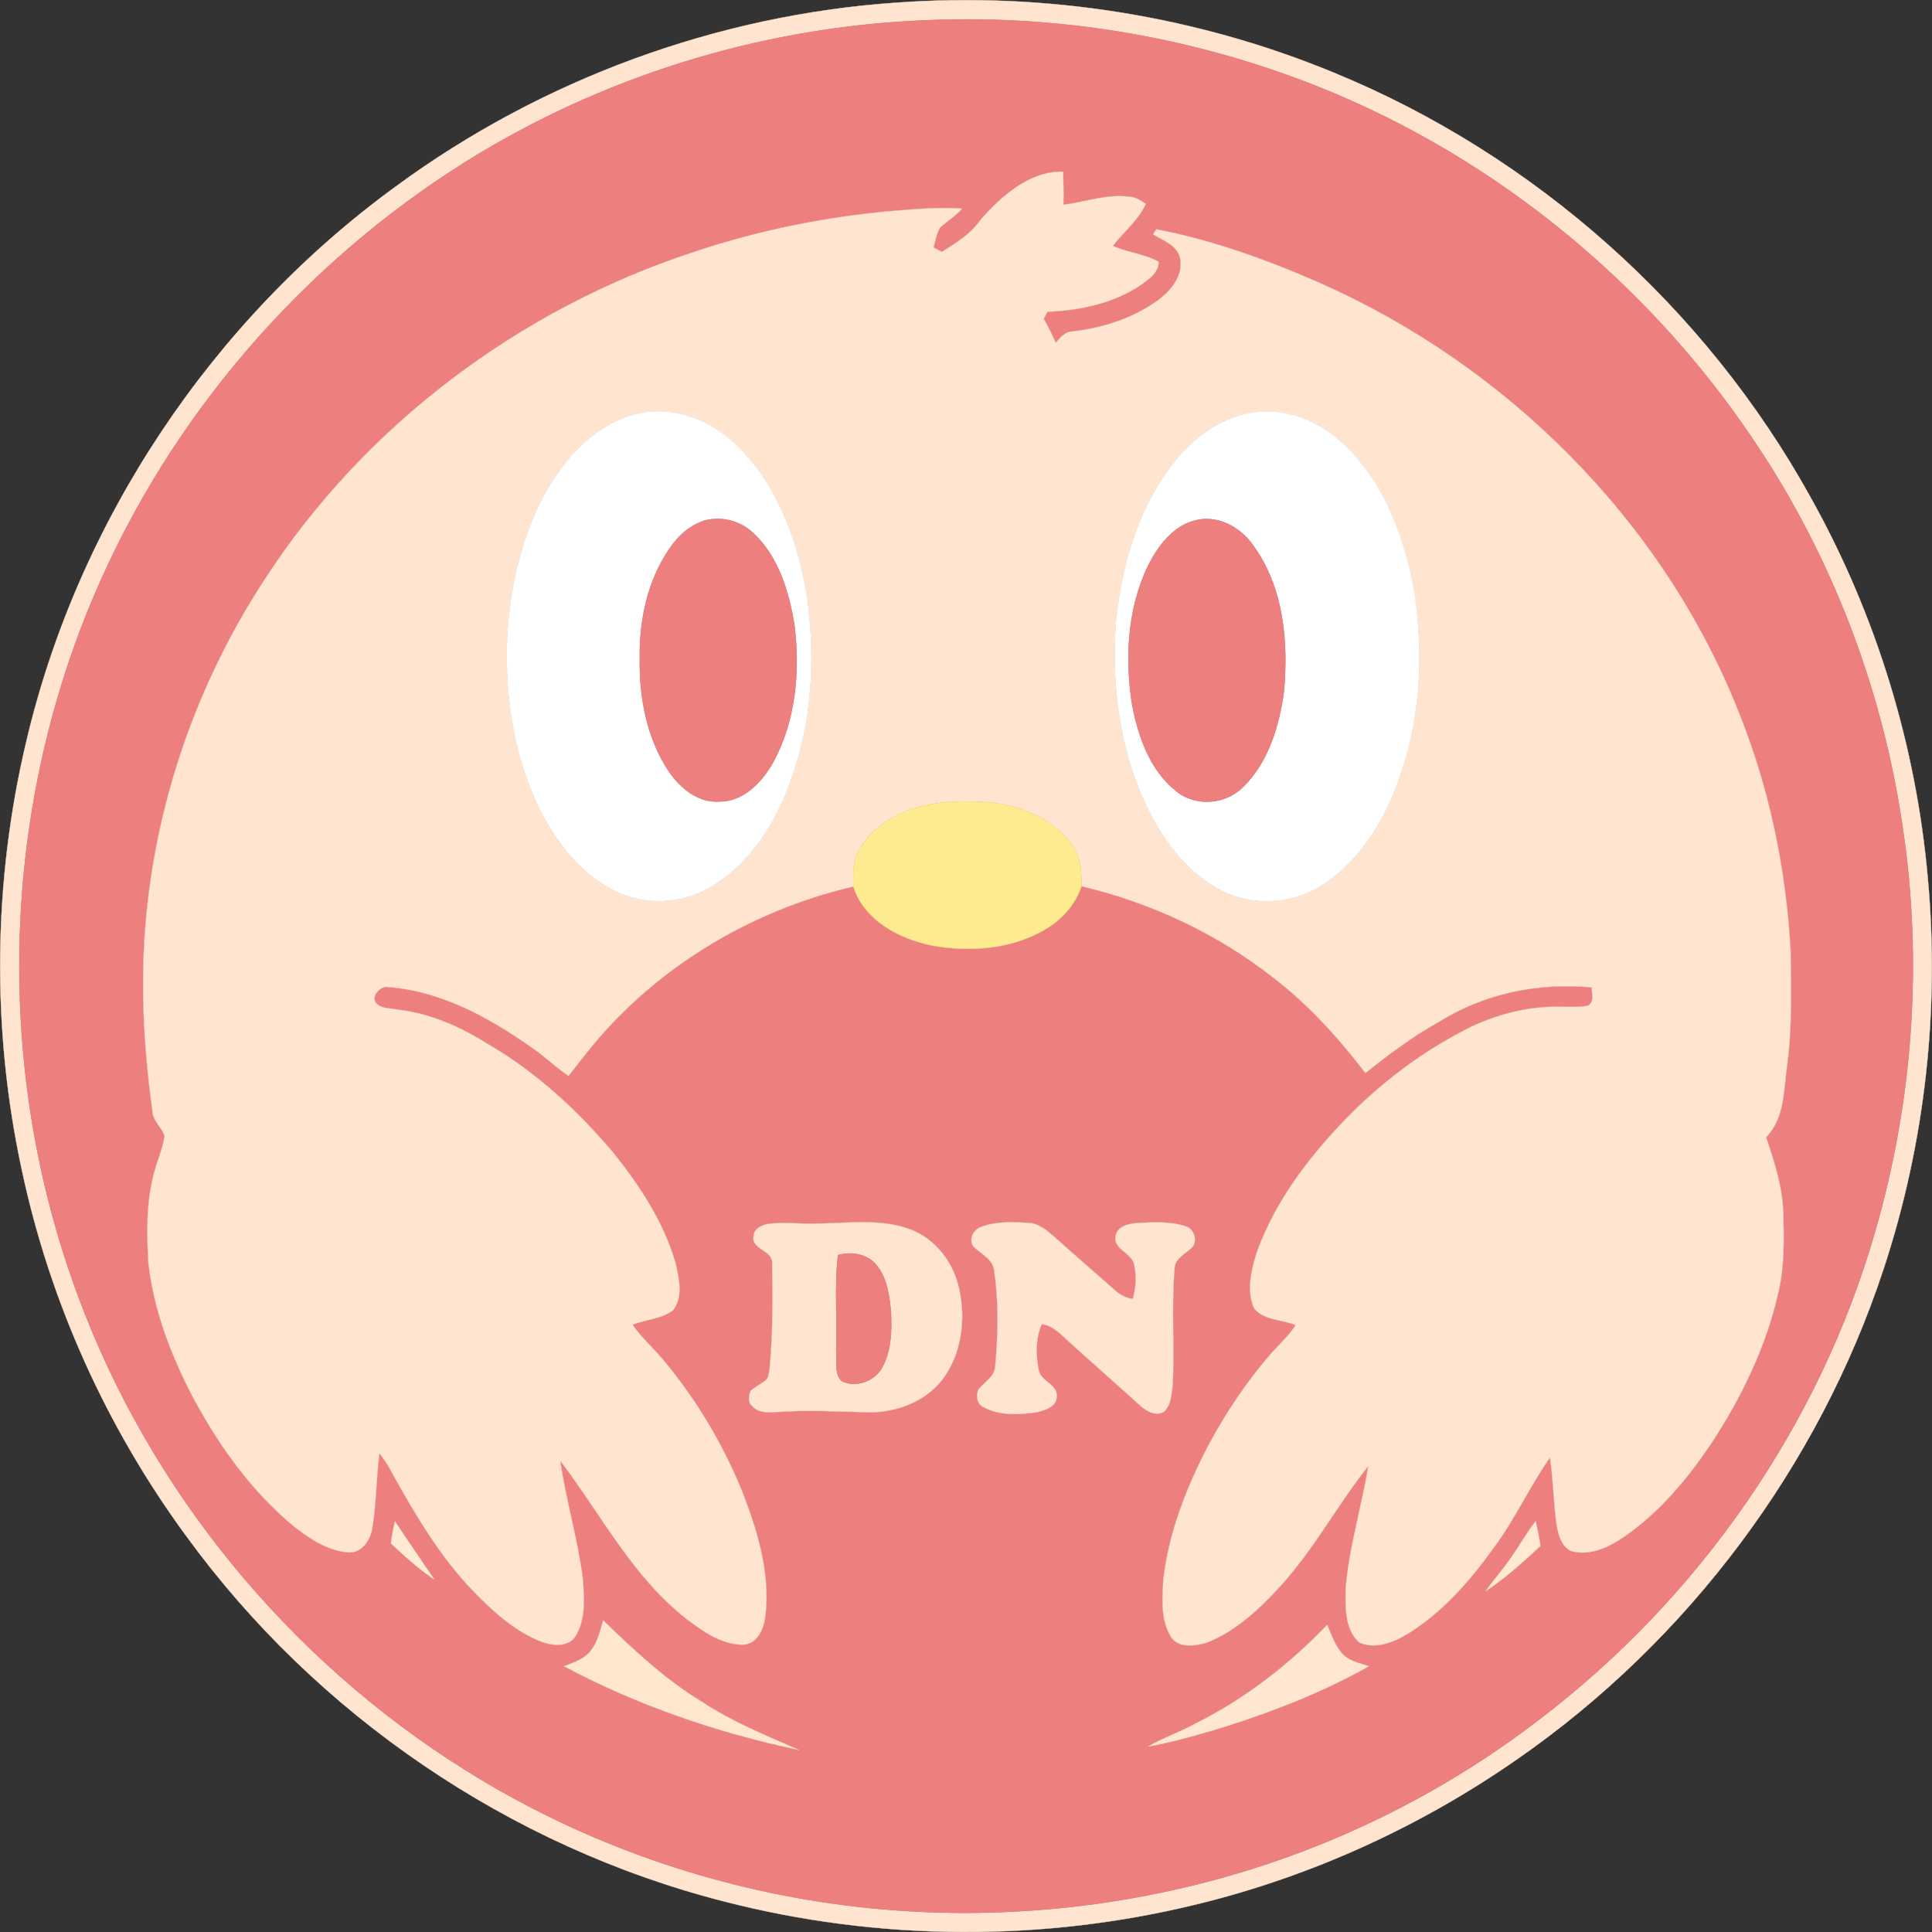 <?xml version="1.0" encoding="UTF-8" standalone="no"?>
<svg
   width="607.05pt"
   height="607.083pt"
   viewBox="0 0 607.05 607.083"
   version="1.1"
   id="svg15"
   sodipodi:docname="logoAPP.svg"
   inkscape:version="1.3 (0e150ed6c4, 2023-07-21)"
   xmlns:inkscape="http://www.inkscape.org/namespaces/inkscape"
   xmlns:sodipodi="http://sodipodi.sourceforge.net/DTD/sodipodi-0.dtd"
   xmlns="http://www.w3.org/2000/svg"
   xmlns:svg="http://www.w3.org/2000/svg">
  <rect x="0" y="0" width="607.05" height="607.083" fill="#333333" stroke="none"/>
  <defs
     id="defs15" />
  <sodipodi:namedview
     id="namedview15"
     pagecolor="#ffffff"
     bordercolor="#000000"
     borderopacity="0.25"
     inkscape:showpageshadow="2"
     inkscape:pageopacity="0.0"
     inkscape:pagecheckerboard="0"
     inkscape:deskcolor="#d1d1d1"
     inkscape:document-units="pt"
     inkscape:zoom="0.4384312"
     inkscape:cx="344.40979"
     inkscape:cy="525.73813"
     inkscape:window-width="1920"
     inkscape:window-height="1009"
     inkscape:window-x="-8"
     inkscape:window-y="-8"
     inkscape:window-maximized="1"
     inkscape:current-layer="svg15" />
  <path
     fill="#ffe5cf"
     stroke="#ffe5cf"
     stroke-width="0.094"
     opacity="1"
     d="m 281.526,0.844 c 46.8,-3.4 94.3,4.1 137.6,22 63.1,25.9 116.7,73.7 149.7,133.3 20.6,36.8 33.2,77.9 36.9,119.8 3.8,41.3 -0.9,83.4 -13.9,122.8 -20.4,62 -61.5,116.8 -115.1,154 -30.3,21.1 -64.4,36.7 -100.3,45.5 -48.7,12 -100.4,11.7 -148.9,-0.8 -67.4,-17.2 -128.1,-58.6 -169,-114.8 -25.1,-34.2 -42.9,-73.7 -51.7,-115.2 -9.5,-44.1 -9,-90.4 1.4,-134.3 16.3,-69.6 58.5,-132.6 116.2,-174.6 45.6,-33.5 100.7,-53.8 157.1,-57.7 m 5.9,5.7 c -49.7,2.5 -98.6,17.8 -140.8,44.1 -51.7,32.3 -93.4,80.6 -117.2,136.8 -29.4,69.2 -31.1,149.6 -4.8,220 22.6,61.1 66.2,114 121.4,148.6 34.8,21.9 74.3,36.2 115,42 43.9,6.3 89.1,2.6 131.4,-10.5 32.8,-10.2 63.8,-26.2 91,-47.1 50.3,-38.2 88.2,-92.5 105.7,-153.3 12,-41.3 15.1,-85.3 8.6,-127.9 -6.1,-41.3 -21,-81.2 -43.6,-116.2 -33.4,-51.8 -82.9,-93.1 -140.2,-115.9 -40,-15.9 -83.5,-23 -126.5,-20.6 z"
     id="path1" />
  <path
     fill="#ee7f7f"
     stroke="#ee7f7f"
     stroke-width="0.094"
     opacity="1"
     d="m 287.426,6.544 c 43,-2.4 86.5,4.7 126.5,20.6 57.3,22.8 106.8,64.1 140.2,115.9 22.6,35 37.5,74.9 43.6,116.2 6.5,42.6 3.4,86.6 -8.6,127.9 -17.5,60.8 -55.4,115.1 -105.7,153.3 -27.2,20.9 -58.2,36.9 -91,47.1 -42.3,13.1 -87.5,16.8 -131.4,10.5 -40.7,-5.8 -80.2,-20.1 -115,-42 -55.2,-34.6 -98.8,-87.5 -121.4,-148.6 -26.3,-70.4 -24.6,-150.8 4.8,-220 23.8,-56.2 65.5,-104.5 117.2,-136.8 42.2,-26.3 91.1,-41.6 140.8,-44.1 m 20.7,62.5 c -3.1,4.5 -7.7,7.3 -12.2,10.1 -0.9,-0.5 -1.8,-0.9 -2.6,-1.4 0.6,-2.1 0.9,-4.3 2,-6.2 2.3,-2.1 4.9,-3.6 6.9,-6 -7.1,-0.5 -14.2,0.1 -21.3,0.7 -21.3,1.8 -42.5,6.1 -62.8,12.9 -54.8,17.9 -103.6,54.5 -135,103 -19.8,30.3 -32.6,65.2 -36.7,101.3 -2.6,22.1 -1.5,44.5 1.6,66.6 0.5,2.6 3,4.4 3.7,7 -0.7,4.2 -2.5,8.1 -3.5,12.2 -2.3,9 -2.1,18.4 -1.6,27.5 1.7,15.3 7.4,29.8 14.5,43.2 8,14.7 17.9,28.5 30.8,39.3 5,4 10.7,7.9 17.3,8.5 4,0.5 6.9,-3.4 7.6,-6.9 1.5,-8 1.3,-16.2 2.4,-24.2 1.5,1.9 2.9,4 4,6.2 7.2,13 14.9,26 25.2,36.8 6.3,6.5 13.2,12.9 21.7,16.2 3.5,1.3 8.6,1.8 10.8,-1.9 3.2,-5.4 2.6,-12 2.2,-17.9 -1.6,-12.5 -5.3,-24.6 -7.1,-37.1 12.8,16.8 22.6,36.3 39.5,49.6 5.3,4 11.3,8.4 18.3,8.2 4.5,-0.5 6.3,-5.4 6.7,-9.3 1.4,-12.7 -2.2,-25.4 -6.7,-37.2 -6,-15.3 -14.4,-29.6 -24.8,-42.2 -3.3,-4.1 -7.3,-7.5 -10.3,-11.8 4.2,-1.7 9.2,-1.8 12.8,-4.6 3.2,-4.3 1.8,-10.1 0.7,-14.9 -3.8,-13 -11.4,-24.5 -19.9,-35 -11.2,-13.2 -24.2,-25.1 -39.2,-33.8 -8.6,-5.4 -18.1,-9.6 -28.2,-10.7 -2.1,-0.5 -4.8,-0.2 -6.5,-1.8 -2.3,-2.2 1.1,-5.9 3.7,-5.3 17.6,1.4 33.2,10.5 47.2,20.6 3.1,2.4 6,5.1 9.3,7.3 2,-2.5 3.9,-5 5.9,-7.5 20.9,-26.2 51,-44.4 83.6,-52 3.3,10.7 14.5,16.5 24.9,18.6 11.5,2 24.1,1.2 34.5,-4.6 5.6,-3 10.3,-8 12.3,-14.1 21.8,5.2 42.5,14.8 60.2,28.7 11.1,8.5 20.5,18.9 29,30 7.3,-5.8 14.8,-11.5 23,-16 14.2,-9 31.4,-12.5 48.1,-10.9 0,2 1,4.7 -1.3,5.8 -2.9,0.5 -5.9,0.3 -8.8,0.3 -9.6,-0.2 -19,2.2 -27.6,6.2 -15,7.4 -28.6,17.6 -40.2,29.7 -11.4,11.9 -21.5,25.3 -27.2,40.9 -1.8,5.6 -3.5,12.2 -1,17.9 3.1,3.9 8.8,3.5 13.1,5.3 -2.3,3.6 -5.5,6.3 -8.3,9.6 -7.5,8.7 -13.9,18.4 -19.3,28.5 -6.8,13.1 -12.3,27.1 -14,41.9 -0.3,5.9 -0.9,12.4 2.3,17.8 2.3,3.9 7.7,3 11.3,2 9.2,-3.6 16.6,-10.6 23.2,-17.8 10.5,-11.5 17.9,-25.5 27.6,-37.7 -2.1,12.9 -6,25.4 -7.1,38.4 -0.1,5.7 -0.4,12.7 4.2,17 5,2.3 10.9,0 15.3,-2.7 11,-6.8 19.6,-16.7 27,-27 6.7,-9 11.3,-19.3 17.7,-28.4 0.9,6.3 1.1,12.7 1.8,19.1 0.5,3.7 1.1,8.4 4.8,10.3 6.1,1.7 12.1,-1.3 17,-4.7 10.9,-7.6 19.6,-18 27,-29 9.6,-14.6 17.4,-30.7 21.2,-47.8 1.9,-8.1 1.7,-16.5 1.5,-24.8 -0.3,-8.2 -2.8,-16 -5.4,-23.7 5.9,-6.1 5.5,-14.9 6.6,-22.7 1.6,-11.8 1.2,-23.8 1.1,-35.7 -1.4,-26 -6.8,-51.8 -16.6,-75.9 -23.9,-59.8 -72.9,-108.4 -131.7,-134.3 -16.4,-7.2 -33.4,-13.3 -51,-16.7 -0.3,0.4 -0.8,1.2 -1,1.6 3.2,2 7.7,3.4 8.5,7.6 1,5.3 -2.8,9.9 -6.7,12.9 -7.9,5.8 -17.5,8.9 -27.1,10 -2.4,0 -3.9,2 -5.3,3.6 -1.1,-2.6 -2.4,-5.1 -3.8,-7.6 0.3,-0.6 0.9,-1.7 1.2,-2.2 10.4,-0.4 21.2,-2.7 29.9,-8.8 2.3,-1.7 5.1,-3.7 5,-6.9 -4.5,-2.5 -9.8,-2.9 -14.4,-5 3.5,-4.4 8,-8 10.4,-13.2 -1.5,-1 -3.1,-2.1 -5,-2.2 -7.1,-1 -13.9,1.6 -20.9,2.5 0.1,-3.4 0,-6.9 -0.1,-10.4 -10.6,-0.2 -19.3,7.6 -25.9,15.1 m -66.7,315.5 c -1.9,0.4 -4.4,1.3 -4.6,3.6 -1.1,4.5 6.2,4.6 5.8,8.9 0.2,10.7 0.2,21.4 -0.7,32.1 -0.3,1.6 -0.1,3.9 -1.8,4.9 -1.4,1 -3,1.8 -4.3,3 -0.6,1.5 -0.9,3.6 0.5,4.7 2,2.4 5.3,2 8.1,1.9 9.6,-0.7 19.1,-0.1 28.6,0.1 9.2,0.1 18.9,-3.8 24.1,-11.7 5.5,-8.4 6.4,-19.3 3.8,-28.9 -2.2,-7.8 -8,-14.6 -15.8,-17.2 -9,-3 -18.7,-1.6 -28.1,-1.5 -5.2,0.2 -10.4,-0.5 -15.6,0.1 m 67,0.9 c -2.4,0.8 -4,3.5 -2.8,5.9 2.4,2.7 6.6,4.2 6.8,8.3 1.4,9.7 1.2,19.6 0.3,29.3 0,3.5 -3.3,5.2 -5.3,7.6 -0.8,1.9 -0.5,4.6 1.6,5.6 5,2.7 11.2,2.4 16.7,1.6 2.5,-0.6 6.1,-1.6 6.3,-4.7 0.5,-4 -4.8,-4.9 -5.6,-8.3 -1,-4.9 -1.1,-10.1 0.9,-14.7 3.9,0.5 6.5,3.8 9.4,6.3 7,6.3 14.1,12.6 21.1,18.9 2,1.9 5,3.9 7.8,2.4 2.3,-1.9 2.4,-5.3 2.8,-8 0.7,-12.2 -0.4,-24.5 0.6,-36.6 -0.2,-3.7 3.7,-5.1 5.8,-7.4 1.4,-2.2 0.3,-5.5 -2.2,-6.3 -4.7,-1.6 -9.8,-1.3 -14.7,-1.1 -2.8,0.2 -6.7,0.7 -7.4,4.1 -0.8,4.4 5.4,5.3 5.9,9.3 0.7,3.5 0.5,7.1 -0.5,10.5 -2.3,-0.3 -4.3,-1.5 -5.9,-3 -6.2,-5.5 -12.5,-10.9 -18.6,-16.4 -2.4,-2.1 -5,-4.4 -8.4,-4.5 -4.8,-0.3 -10,-0.5 -14.6,1.2 m -184.3,92.6 c -0.6,2.2 -1,4.5 -1.3,6.9 4.3,4 8.6,8 13.6,11.3 -4.1,-6.1 -8.3,-12.1 -12.3,-18.2 m 350.5,11.6 c -2.5,3.6 -5.4,6.8 -7.8,10.3 6.2,-4.1 11.7,-9.1 17.2,-14.2 -0.4,-2.6 -0.9,-5.2 -1.5,-7.8 -2.9,3.7 -5.2,7.9 -7.9,11.7 m -285.1,19.5 c -1,3.3 -1.7,6.8 -3.9,9.5 -2,2.7 -5.4,3.7 -8.4,4.9 23.1,12.3 48.1,20.9 73.8,26.3 -10.5,-4.6 -21.1,-8.9 -30.6,-15.2 -11.5,-7 -21.3,-16.2 -30.9,-25.5 m 186.1,32.4 c -4.8,2.7 -10.1,4.4 -14.8,7.2 8.1,-1.4 16,-3.8 23.8,-6.1 15.7,-5 31.1,-11 45.5,-19.1 -3,-1 -6.3,-1.6 -8.5,-4.1 -2.2,-2.5 -3.3,-5.8 -4.6,-8.9 -12,12.5 -25.9,23.3 -41.4,31 z"
     id="path2" />
  <path
     fill="#ffe5cf"
     stroke="#ffe5cf"
     stroke-width="0.094"
     opacity="1"
     d="m 308.126,69.044 c 6.6,-7.5 15.3,-15.3 25.9,-15.1 0.1,3.5 0.2,7 0.1,10.4 7,-0.9 13.8,-3.5 20.9,-2.5 1.9,0.1 3.5,1.2 5,2.2 -2.4,5.2 -6.9,8.8 -10.4,13.2 4.6,2.1 9.9,2.5 14.4,5 0.1,3.2 -2.7,5.2 -5,6.9 -8.7,6.1 -19.5,8.4 -29.9,8.8 -0.3,0.5 -0.9,1.6 -1.2,2.2 1.4,2.5 2.7,5 3.8,7.6 1.4,-1.6 2.9,-3.6 5.3,-3.6 9.6,-1.1 19.2,-4.2 27.1,-10 3.9,-3 7.7,-7.6 6.7,-12.9 -0.8,-4.2 -5.3,-5.6 -8.5,-7.6 0.2,-0.4 0.7,-1.2 1,-1.6 17.6,3.4 34.6,9.5 51,16.7 58.8,25.9 107.8,74.5 131.7,134.3 9.8,24.1 15.2,49.9 16.6,75.9 0.1,11.9 0.5,23.9 -1.1,35.7 -1.1,7.8 -0.7,16.6 -6.6,22.7 2.6,7.7 5.1,15.5 5.4,23.7 0.2,8.3 0.4,16.7 -1.5,24.8 -3.8,17.1 -11.6,33.2 -21.2,47.8 -7.4,11 -16.1,21.4 -27,29 -4.9,3.4 -10.9,6.4 -17,4.7 -3.7,-1.9 -4.3,-6.6 -4.8,-10.3 -0.7,-6.4 -0.9,-12.8 -1.8,-19.1 -6.4,9.1 -11,19.4 -17.7,28.4 -7.4,10.3 -16,20.2 -27,27 -4.4,2.7 -10.3,5 -15.3,2.7 -4.6,-4.3 -4.3,-11.3 -4.2,-17 1.1,-13 5,-25.5 7.1,-38.4 -9.7,12.2 -17.1,26.2 -27.6,37.7 -6.6,7.2 -14,14.2 -23.2,17.8 -3.6,1 -9,1.9 -11.3,-2 -3.2,-5.4 -2.6,-11.9 -2.3,-17.8 1.7,-14.8 7.2,-28.8 14,-41.9 5.4,-10.1 11.8,-19.8 19.3,-28.5 2.8,-3.3 6,-6 8.3,-9.6 -4.3,-1.8 -10,-1.4 -13.1,-5.3 -2.5,-5.7 -0.8,-12.3 1,-17.9 5.7,-15.6 15.8,-29 27.2,-40.9 11.6,-12.1 25.2,-22.3 40.2,-29.7 8.6,-4 18,-6.4 27.6,-6.2 2.9,0 5.9,0.2 8.8,-0.3 2.3,-1.1 1.3,-3.8 1.3,-5.8 -16.7,-1.6 -33.9,1.9 -48.1,10.9 -8.2,4.5 -15.7,10.2 -23,16 -8.5,-11.1 -17.9,-21.5 -29,-30 -17.7,-13.9 -38.4,-23.5 -60.2,-28.7 0.1,-4.7 -0.4,-9.9 -3.5,-13.7 -6.3,-7.9 -16.4,-12 -26.3,-12.7 -9.2,-0.6 -18.8,-0.3 -27.3,3.7 -5.1,2.3 -9.5,6 -12.4,10.6 -2.3,3.6 -2.4,8.1 -2.2,12.2 -32.6,7.6 -62.7,25.8 -83.6,52 -2,2.5 -3.9,5 -5.9,7.5 -3.3,-2.2 -6.2,-4.9 -9.3,-7.3 -14,-10.1 -29.6,-19.2 -47.2,-20.6 -2.6,-0.6 -6,3.1 -3.7,5.3 1.7,1.6 4.4,1.3 6.5,1.8 10.1,1.1 19.6,5.3 28.2,10.7 15,8.7 28,20.6 39.2,33.8 8.5,10.5 16.1,22 19.9,35 1.1,4.8 2.5,10.6 -0.7,14.9 -3.6,2.8 -8.6,2.9 -12.8,4.6 3,4.3 7,7.7 10.3,11.8 10.4,12.6 18.8,26.9 24.8,42.2 4.5,11.8 8.1,24.5 6.7,37.2 -0.4,3.9 -2.2,8.8 -6.7,9.3 -7,0.2 -13,-4.2 -18.3,-8.2 -16.9,-13.3 -26.7,-32.8 -39.5,-49.6 1.8,12.5 5.5,24.6 7.1,37.1 0.4,5.9 1,12.5 -2.2,17.9 -2.2,3.7 -7.3,3.2 -10.8,1.9 -8.5,-3.3 -15.4,-9.7 -21.7,-16.2 -10.3,-10.8 -18,-23.8 -25.2,-36.8 -1.1,-2.2 -2.5,-4.3 -4,-6.2 -1.1,8 -0.9,16.2 -2.4,24.2 -0.7,3.5 -3.6,7.4 -7.6,6.9 -6.6,-0.6 -12.3,-4.5 -17.3,-8.5 -12.9,-10.8 -22.8,-24.6 -30.8,-39.3 -7.1,-13.4 -12.8,-27.9 -14.5,-43.2 -0.5,-9.1 -0.7,-18.5 1.6,-27.5 1,-4.1 2.8,-8 3.5,-12.2 -0.7,-2.6 -3.2,-4.4 -3.7,-7 -3.1,-22.1 -4.2,-44.5 -1.6,-66.6 4.1,-36.1 16.9,-71 36.7,-101.3 31.4,-48.5 80.2,-85.1 135,-103 20.3,-6.8 41.5,-11.1 62.8,-12.9 7.1,-0.6 14.2,-1.2 21.3,-0.7 -2,2.4 -4.6,3.9 -6.9,6 -1.1,1.9 -1.4,4.1 -2,6.2 0.8,0.5 1.7,0.9 2.6,1.4 4.5,-2.8 9.1,-5.6 12.2,-10.1 m -105.7,60.5 c -9.8,1.6 -18.3,7.9 -24.4,15.4 -11.3,14.2 -16.5,32.2 -18.3,49.9 -1.7,20.7 1,42.2 10.6,60.9 5.1,9.6 12.3,18.7 22.1,23.8 9.8,5.3 22.4,4.7 31.8,-1.4 12,-7.5 19.9,-20.3 24.4,-33.5 6.9,-19.1 7.7,-39.9 4.5,-59.8 -3.1,-16.5 -9.4,-33.2 -21.8,-45.1 -7.5,-7.3 -18.3,-11.8 -28.9,-10.2 m 191,0.1 c -10.8,1.7 -19.9,9 -26.1,17.7 -10.3,14 -15,31.3 -16.7,48.3 -1.5,20.5 1.4,41.6 10.8,60 5.1,9.9 12.5,19.2 22.6,24.3 10,5 22.6,4.1 31.8,-2.1 12.6,-8.3 20.4,-22.1 24.8,-36.2 6,-18.2 6.6,-38 3.6,-56.8 -3.2,-16.8 -9.6,-33.8 -22.4,-45.6 -7.5,-7.1 -18.1,-11.3 -28.4,-9.6 z"
     id="path3" />
  <path
     fill="#ffffff"
     stroke="#ffffff"
     stroke-width="0.094"
     opacity="1"
     d="m 202.426,129.544 c 10.6,-1.6 21.4,2.9 28.9,10.2 12.4,11.9 18.7,28.6 21.8,45.1 3.2,19.9 2.4,40.7 -4.5,59.8 -4.5,13.2 -12.4,26 -24.4,33.5 -9.4,6.1 -22,6.7 -31.8,1.4 -9.8,-5.1 -17,-14.2 -22.1,-23.8 -9.6,-18.7 -12.3,-40.2 -10.6,-60.9 1.8,-17.7 7,-35.7 18.3,-49.9 6.1,-7.5 14.6,-13.8 24.4,-15.4 m 19,34 c -4.7,1.5 -8.5,4.9 -11.1,8.9 -6.9,10 -9.5,22.5 -9.3,34.6 -0.2,12.1 2.2,24.8 8.9,35 3.6,5.4 9.3,10.3 16.1,9.8 7.5,0.1 13.3,-6 16.8,-12.1 7.2,-13.1 8.6,-28.7 6.8,-43.3 -1.7,-10.5 -5,-21.6 -13,-29 -4,-3.8 -9.9,-5.3 -15.2,-3.9 z"
     id="path4" />
  <path
     fill="#ffffff"
     stroke="#ffffff"
     stroke-width="0.094"
     opacity="1"
     d="m 393.426,129.644 c 10.3,-1.7 20.9,2.5 28.4,9.6 12.8,11.8 19.2,28.8 22.4,45.6 3,18.8 2.4,38.6 -3.6,56.8 -4.4,14.1 -12.2,27.9 -24.8,36.2 -9.2,6.2 -21.8,7.1 -31.8,2.1 -10.1,-5.1 -17.5,-14.4 -22.6,-24.3 -9.4,-18.4 -12.3,-39.5 -10.8,-60 1.7,-17 6.4,-34.3 16.7,-48.3 6.2,-8.7 15.3,-16 26.1,-17.7 m -18,33.9 c -7,1.8 -11.6,8.1 -14.7,14.2 -6.5,13.5 -7.3,29.1 -5,43.7 1.9,10 5.6,20.6 13.8,27.1 6,5 15.4,4.3 20.9,-1.1 8.1,-7.8 11.5,-19.3 13,-30.2 1.4,-15.7 -0.1,-32.8 -9.7,-45.9 -4,-5.8 -11.3,-9.7 -18.3,-7.8 z"
     id="path5" />
  <path
     fill="#ee7f7f"
     stroke="#ee7f7f"
     stroke-width="0.094"
     opacity="1"
     d="m 221.426,163.544 c 5.3,-1.4 11.2,0.1 15.2,3.9 8,7.4 11.3,18.5 13,29 1.8,14.6 0.4,30.2 -6.8,43.3 -3.5,6.1 -9.3,12.2 -16.8,12.1 -6.8,0.5 -12.5,-4.4 -16.1,-9.8 -6.7,-10.2 -9.1,-22.9 -8.9,-35 -0.2,-12.1 2.4,-24.6 9.3,-34.6 2.6,-4 6.4,-7.4 11.1,-8.9 z"
     id="path6" />
  <path
     fill="#ee7f7f"
     stroke="#ee7f7f"
     stroke-width="0.094"
     opacity="1"
     d="m 375.426,163.544 c 7,-1.9 14.3,2 18.3,7.8 9.6,13.1 11.1,30.2 9.7,45.9 -1.5,10.9 -4.9,22.4 -13,30.2 -5.5,5.4 -14.9,6.1 -20.9,1.1 -8.2,-6.5 -11.9,-17.1 -13.8,-27.1 -2.3,-14.6 -1.5,-30.2 5,-43.7 3.1,-6.1 7.7,-12.4 14.7,-14.2 z"
     id="path7" />
  <path
     fill="#ffeb8f"
     stroke="#ffeb8f"
     stroke-width="0.094"
     opacity="1"
     d="m 282.726,255.744 c 8.5,-4 18.1,-4.3 27.3,-3.7 9.9,0.7 20,4.8 26.3,12.7 3.1,3.8 3.6,9 3.5,13.7 -2,6.1 -6.7,11.1 -12.3,14.1 -10.4,5.8 -23,6.6 -34.5,4.6 -10.4,-2.1 -21.6,-7.9 -24.9,-18.6 -0.2,-4.1 -0.1,-8.6 2.2,-12.2 2.9,-4.6 7.3,-8.3 12.4,-10.6 z"
     id="path8" />
  <path
     fill="#ffe5cf"
     stroke="#ffe5cf"
     stroke-width="0.094"
     opacity="1"
     d="m 241.426,384.544 c 5.2,-0.6 10.4,0.1 15.6,-0.1 9.4,-0.1 19.1,-1.5 28.1,1.5 7.8,2.6 13.6,9.4 15.8,17.2 2.6,9.6 1.7,20.5 -3.8,28.9 -5.2,7.9 -14.9,11.8 -24.1,11.7 -9.5,-0.2 -19,-0.8 -28.6,-0.1 -2.8,0.1 -6.1,0.5 -8.1,-1.9 -1.4,-1.1 -1.1,-3.2 -0.5,-4.7 1.3,-1.2 2.9,-2 4.3,-3 1.7,-1 1.5,-3.3 1.8,-4.9 0.9,-10.7 0.9,-21.4 0.7,-32.1 0.4,-4.3 -6.9,-4.4 -5.8,-8.9 0.2,-2.3 2.7,-3.2 4.6,-3.6 m 21.9,9.8 c -1.2,9.8 -0.2,19.8 -0.6,29.7 0.3,3.2 -0.7,7.2 1.6,9.8 4.5,2.4 10.7,0.1 13,-4.4 2.8,-5.4 2.9,-11.6 2.6,-17.5 -0.5,-4.9 -1.2,-10.4 -4.5,-14.4 -2.8,-3.5 -7.8,-4.4 -12.1,-3.2 z"
     id="path9" />
  <path
     fill="#ffe5cf"
     stroke="#ffe5cf"
     stroke-width="0.094"
     opacity="1"
     d="m 308.426,385.444 c 4.6,-1.7 9.8,-1.5 14.6,-1.2 3.4,0.1 6,2.4 8.4,4.5 6.1,5.5 12.4,10.9 18.6,16.4 1.6,1.5 3.6,2.7 5.9,3 1,-3.4 1.2,-7 0.5,-10.5 -0.5,-4 -6.7,-4.9 -5.9,-9.3 0.7,-3.4 4.6,-3.9 7.4,-4.1 4.9,-0.2 10,-0.5 14.7,1.1 2.5,0.8 3.6,4.1 2.2,6.3 -2.1,2.3 -6,3.7 -5.8,7.4 -1,12.1 0.1,24.4 -0.6,36.6 -0.4,2.7 -0.5,6.1 -2.8,8 -2.8,1.5 -5.8,-0.5 -7.8,-2.4 -7,-6.3 -14.1,-12.6 -21.1,-18.9 -2.9,-2.5 -5.5,-5.8 -9.4,-6.3 -2,4.6 -1.9,9.8 -0.9,14.7 0.8,3.4 6.1,4.3 5.6,8.3 -0.2,3.1 -3.8,4.1 -6.3,4.7 -5.5,0.8 -11.7,1.1 -16.7,-1.6 -2.1,-1 -2.4,-3.7 -1.6,-5.6 2,-2.4 5.3,-4.1 5.3,-7.6 0.9,-9.7 1.1,-19.6 -0.3,-29.3 -0.2,-4.1 -4.4,-5.6 -6.8,-8.3 -1.2,-2.4 0.4,-5.1 2.8,-5.9 z"
     id="path10" />
  <path
     fill="#ee7f7f"
     stroke="#ee7f7f"
     stroke-width="0.094"
     opacity="1"
     d="m 263.326,394.344 c 4.3,-1.2 9.3,-0.3 12.1,3.2 3.3,4 4,9.5 4.5,14.4 0.3,5.9 0.2,12.1 -2.6,17.5 -2.3,4.5 -8.5,6.8 -13,4.4 -2.3,-2.6 -1.3,-6.6 -1.6,-9.8 0.4,-9.9 -0.6,-19.9 0.6,-29.7 z"
     id="path11" />
  <path
     fill="#ffead4"
     stroke="#ffead4"
     stroke-width="0.094"
     opacity="1"
     d="m 124.126,478.044 c 4,6.1 8.2,12.1 12.3,18.2 -5,-3.3 -9.3,-7.3 -13.6,-11.3 0.3,-2.4 0.7,-4.7 1.3,-6.9 z"
     id="path12" />
  <path
     fill="#ffe9d2"
     stroke="#ffe9d2"
     stroke-width="0.094"
     opacity="1"
     d="m 474.626,489.644 c 2.7,-3.8 5,-8 7.9,-11.7 0.6,2.6 1.1,5.2 1.5,7.8 -5.5,5.1 -11,10.1 -17.2,14.2 2.4,-3.5 5.3,-6.7 7.8,-10.3 z"
     id="path13" />
  <path
     fill="#ffe6cf"
     stroke="#ffe6cf"
     stroke-width="0.094"
     opacity="1"
     d="m 189.526,509.144 c 9.6,9.3 19.4,18.5 30.9,25.5 9.5,6.3 20.1,10.6 30.6,15.2 -25.7,-5.4 -50.7,-14 -73.8,-26.3 3,-1.2 6.4,-2.2 8.4,-4.9 2.2,-2.7 2.9,-6.2 3.9,-9.5 z"
     id="path14" />
  <path
     fill="#ffe6d0"
     stroke="#ffe6d0"
     stroke-width="0.094"
     opacity="1"
     d="m 375.626,541.544 c 15.5,-7.7 29.4,-18.5 41.4,-31 1.3,3.1 2.4,6.4 4.6,8.9 2.2,2.5 5.5,3.1 8.5,4.1 -14.4,8.1 -29.8,14.1 -45.5,19.1 -7.8,2.3 -15.7,4.7 -23.8,6.1 4.7,-2.8 10,-4.5 14.8,-7.2 z"
     id="path15" />
</svg>
